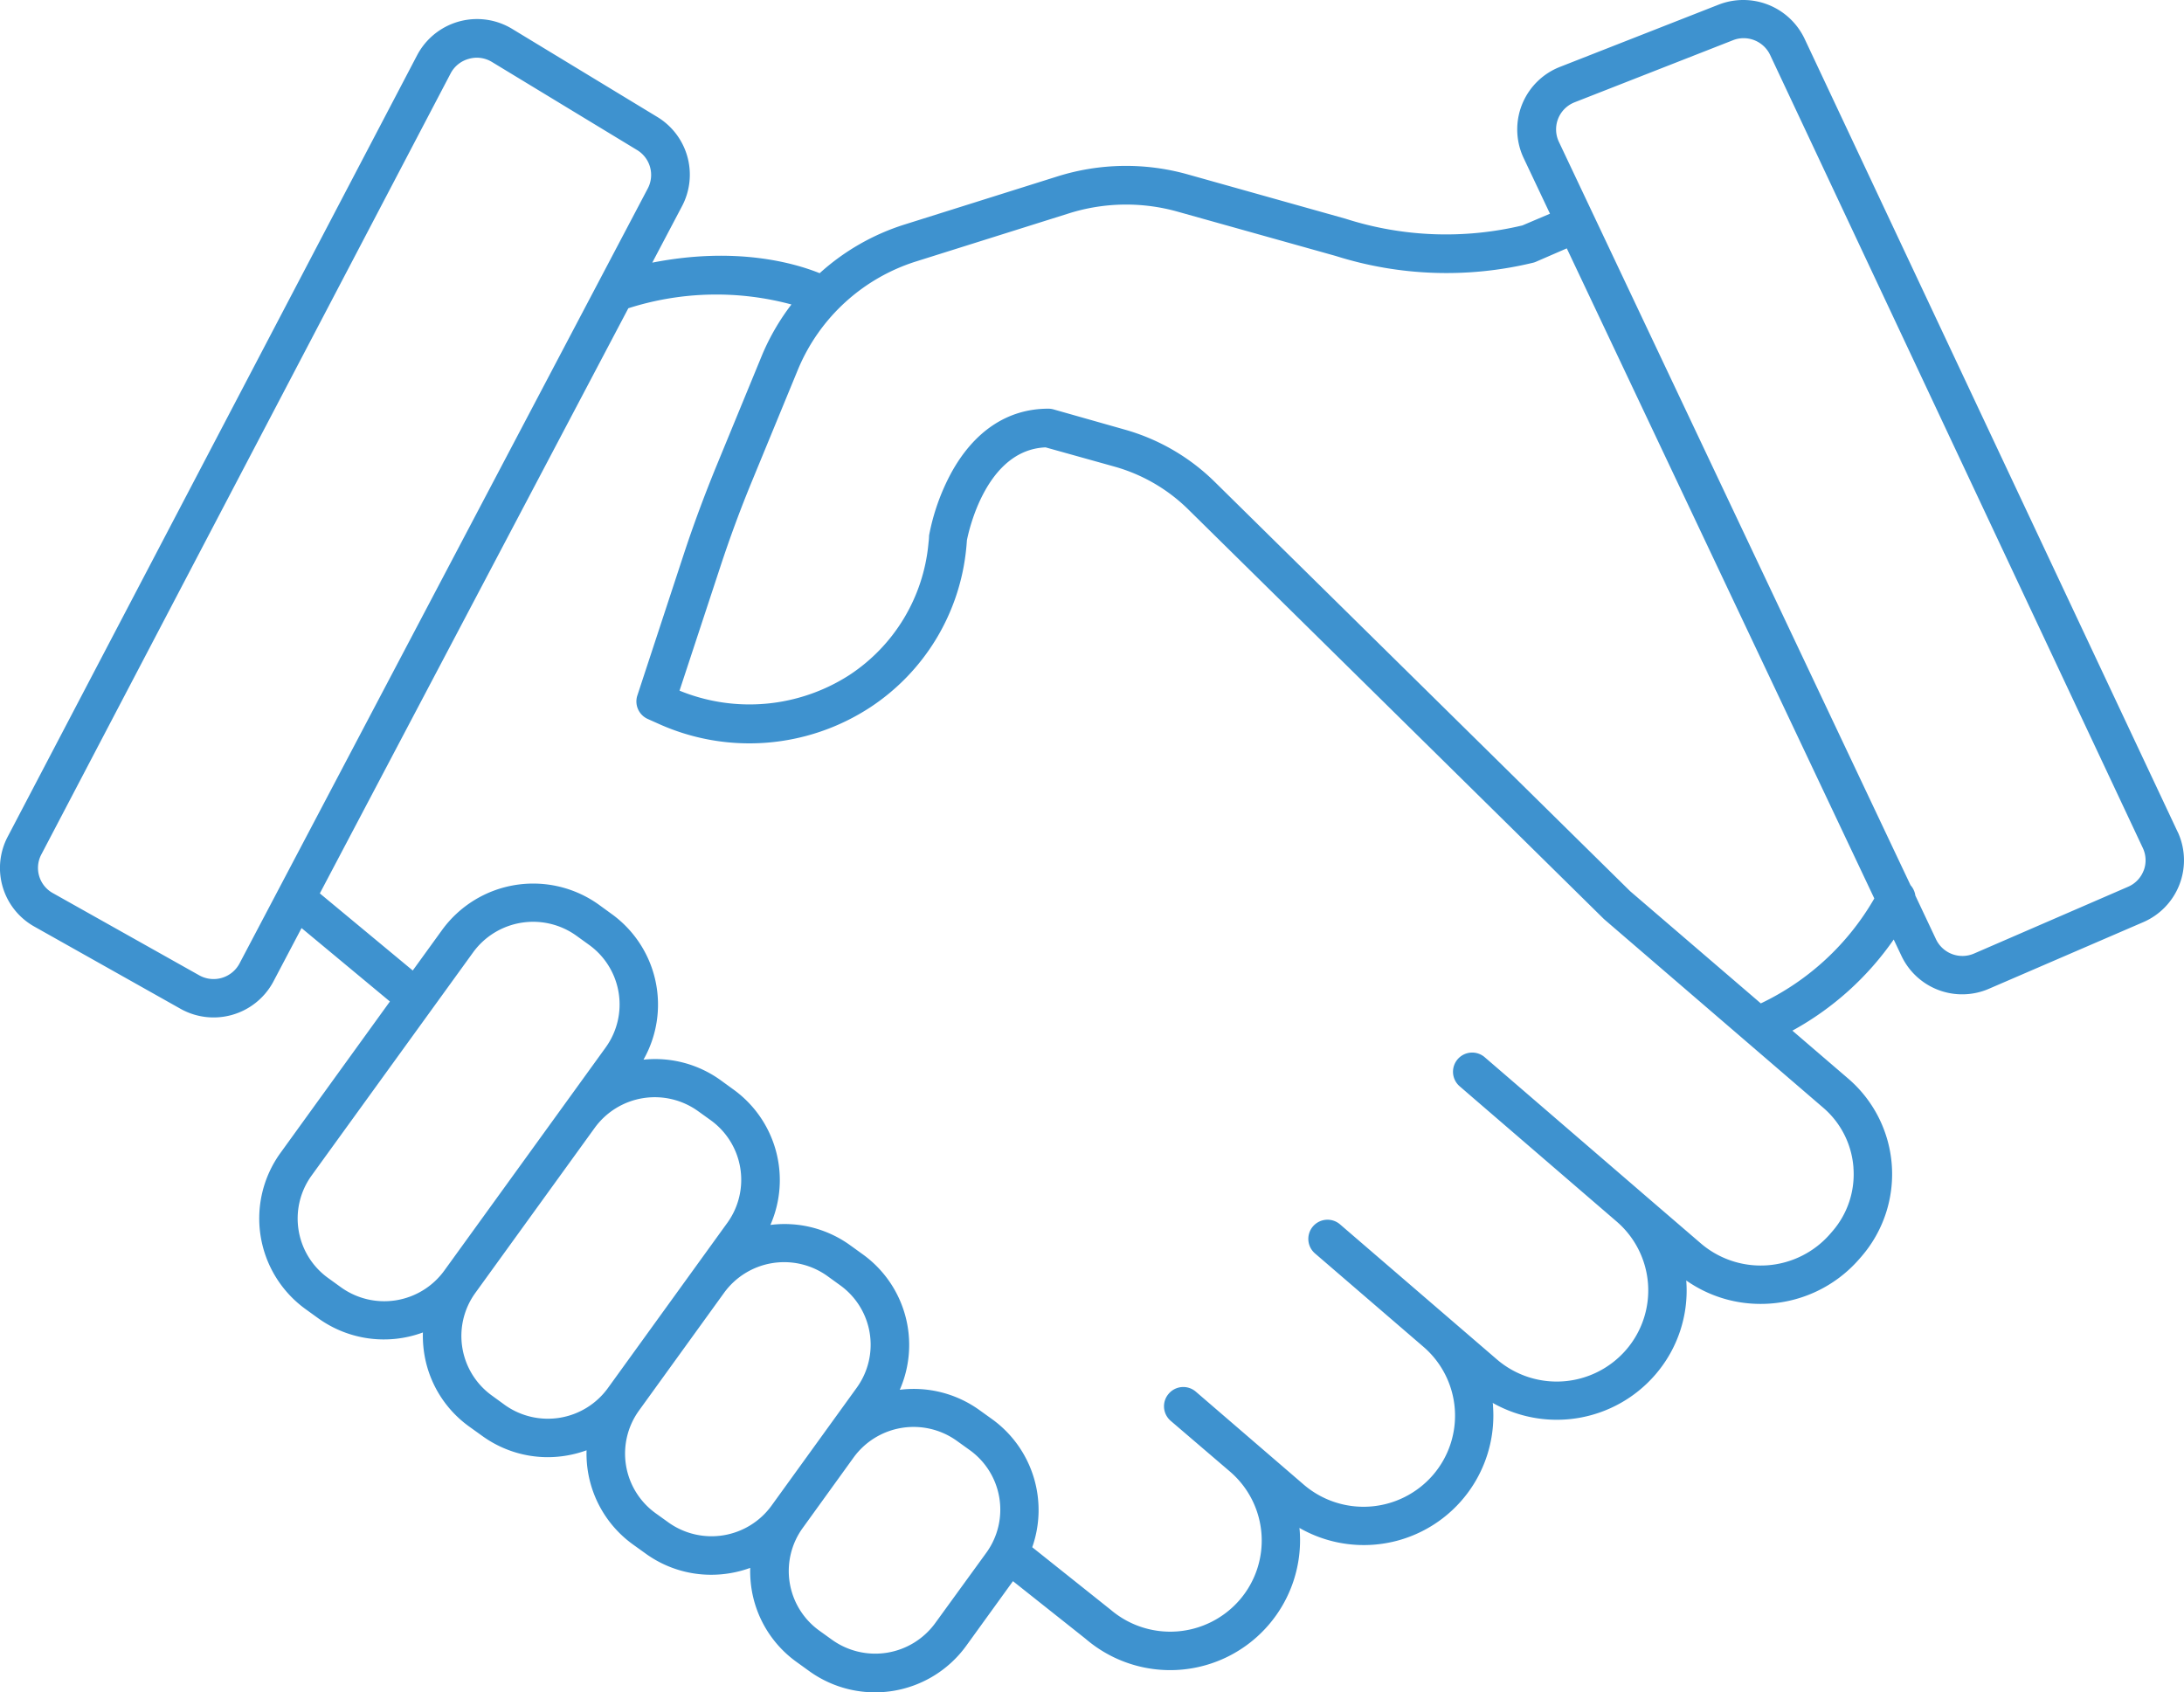 <svg xmlns="http://www.w3.org/2000/svg" width="190.339" height="147.503" viewBox="0 0 190.339 147.503"><path d="M0,0-32.5-69.1A5.91,5.91,0,0,0-40-72.075l-13.8,5.414a5.853,5.853,0,0,0-3.351,7.569c.054.139.113.277.178.412l2.282,4.824-2.4,1.02a28.679,28.679,0,0,1-15.423-.585L-86.252-57.28a19.922,19.922,0,0,0-11.4.184l-13.286,4.181a19.935,19.935,0,0,0-7.4,4.243c-2.228-.894-7.32-2.349-14.59-.919l2.6-4.934a5.882,5.882,0,0,0-2.153-7.759l-12.655-7.68a5.9,5.9,0,0,0-8.109,1.983c-.064.105-.124.212-.181.321L-189.1.439a5.853,5.853,0,0,0,2.333,7.847l12.717,7.153a5.9,5.9,0,0,0,8.039-2.254l.072-.133,2.446-4.645,7.7,6.4-9.544,13.207a9.749,9.749,0,0,0,2.2,13.611l.019.014,1.1.794a9.8,9.8,0,0,0,9.1,1.221,10.023,10.023,0,0,0,.121,1.864,9.689,9.689,0,0,0,3.943,6.359l1.1.79a9.74,9.74,0,0,0,5.7,1.857,9.957,9.957,0,0,0,3.4-.6,9.744,9.744,0,0,0,4.063,8.223l1.1.79a9.718,9.718,0,0,0,5.7,1.836,9.921,9.921,0,0,0,3.4-.6,10.025,10.025,0,0,0,.121,1.864,9.69,9.69,0,0,0,3.943,6.355l1.1.794a9.812,9.812,0,0,0,13.654-2.211l4.08-5.644,6.321,5.016A11.313,11.313,0,0,0-79.2,69.131a11.315,11.315,0,0,0,2.7-8.168l-.026-.272a11.287,11.287,0,0,0,15.406-4.182,11.288,11.288,0,0,0,1.464-6.445.843.843,0,0,0-.03-.272,11.342,11.342,0,0,0,14.148-2.429,11.2,11.2,0,0,0,2.726-8.2.121.121,0,0,1,0-.038,11.248,11.248,0,0,0,6.476,2.04,11.373,11.373,0,0,0,8.616-3.93l.159-.183a10.975,10.975,0,0,0-1.09-15.482l-.047-.041-4.867-4.181a25.856,25.856,0,0,0,8.83-7.943l.66,1.392A5.854,5.854,0,0,0-16.4,13.683l13.412-5.79A5.874,5.874,0,0,0,.085.176C.059.116.032.055,0,0ZM-168.9,11.493a2.559,2.559,0,0,1-3.459,1.061l-.053-.029-12.734-7.153a2.509,2.509,0,0,1-1.025-3.382L-150.493-66.1a2.539,2.539,0,0,1,1.577-1.254,2.578,2.578,0,0,1,.694-.1,2.545,2.545,0,0,1,1.321.372l12.655,7.68a2.533,2.533,0,0,1,.928,3.344Zm8.842,28.224-1.1-.795a6.388,6.388,0,0,1-1.484-8.911l.025-.035,14.077-19.453a6.467,6.467,0,0,1,8.992-1.455l1.1.794a6.4,6.4,0,0,1,1.479,8.924l-.016.023-3.645,5.042-10.423,14.411a6.463,6.463,0,0,1-9.005,1.455m14.269,10.247-1.1-.8a6.4,6.4,0,0,1-1.478-8.93l.015-.021,10.414-14.4a6.467,6.467,0,0,1,8.993-1.455l1.1.79a6.405,6.405,0,0,1,1.469,8.938l-.01.013L-136.8,48.509a6.463,6.463,0,0,1-8.992,1.455m14.264,10.242-1.1-.79a6.405,6.405,0,0,1-1.469-8.938l.009-.013,7.425-10.276a6.468,6.468,0,0,1,8.993-1.455l1.1.795a6.388,6.388,0,0,1,1.484,8.911l-.025.035-7.425,10.276a6.46,6.46,0,0,1-8.993,1.455m23.262,8.78a6.465,6.465,0,0,1-8.993,1.455l-1.1-.791a6.4,6.4,0,0,1-1.478-8.924l.019-.026,4.44-6.15a6.463,6.463,0,0,1,8.993-1.451l1.1.79a6.393,6.393,0,0,1,1.508,8.914l-.036.05Zm80.022-39.692a7.573,7.573,0,0,1-1.848,5.56l-.158.184a8.021,8.021,0,0,1-11.288.857l-5.122-4.406-.046-.042L-60.29,19.741l-.063-.054a1.672,1.672,0,0,0-2.361.126,1.673,1.673,0,0,0,.126,2.362c.017.015.035.031.053.045l1.292,1.117L-48.864,34a7.919,7.919,0,0,1,.808,11.169l-.005.006a8,8,0,0,1-11.246.837l-4.24-3.65-9.415-8.107a1.672,1.672,0,0,0-2.361.127A1.672,1.672,0,0,0-75.2,36.74c.017.016.035.031.053.046l9.415,8.106a7.919,7.919,0,0,1,.863,11.165l-.027.031a8,8,0,0,1-11.246.836l-9.415-8.11a1.672,1.672,0,0,0-2.358.175,1.767,1.767,0,0,0-.2.281,1.672,1.672,0,0,0,.372,2.09l5.163,4.419a7.919,7.919,0,0,1,.863,11.165l-.027.031a8,8,0,0,1-11.246.836l-.05-.038-6.773-5.4a9.766,9.766,0,0,0-3.512-11.171l-1.1-.79a9.792,9.792,0,0,0-6.932-1.76A9.733,9.733,0,0,0-114.6,36.832l-1.1-.794a9.775,9.775,0,0,0-6.932-1.756,9.732,9.732,0,0,0-3.248-11.823l-1.1-.8a9.757,9.757,0,0,0-6.714-1.781,9.736,9.736,0,0,0-2.8-12.717l-1.1-.8a9.817,9.817,0,0,0-13.654,2.216l-2.554,3.529L-161.9,5.385l26.886-51a25.16,25.16,0,0,1,14.215-.33,20,20,0,0,0-2.509,4.289l-4.059,9.863c-1.024,2.508-1.969,5.046-2.81,7.6l-4.051,12.329a1.673,1.673,0,0,0,.912,2.049l.869.388a19.229,19.229,0,0,0,18.521-1.409,18.748,18.748,0,0,0,8.361-13.854c.025-.23.042-.46.059-.7.154-.781,1.672-7.884,6.856-8.1l5.991,1.673a14.865,14.865,0,0,1,6.409,3.7L-50.005,7.605l.083.075,19.048,16.388a7.6,7.6,0,0,1,2.633,5.239Zm-8.077-14.327L-47.706,5.192-83.915-30.49a18.185,18.185,0,0,0-7.83-4.548L-97.958-36.8a1.672,1.672,0,0,0-.456-.062c-3.557,0-6.5,1.977-8.5,5.673a18.865,18.865,0,0,0-1.873,5.288,1.187,1.187,0,0,0-.021.168c0,.238-.037.468-.058.7a15.407,15.407,0,0,1-6.886,11.388,16.078,16.078,0,0,1-14.8,1.359l3.579-10.87c.815-2.475,1.731-4.954,2.726-7.366l4.055-9.846A16.526,16.526,0,0,1-109.923-49.7l13.29-4.181a16.588,16.588,0,0,1,9.486-.155l13.772,3.859a32.05,32.05,0,0,0,17.182.6,1.427,1.427,0,0,0,.3-.1l2.668-1.158,26.8,56.661a22.641,22.641,0,0,1-9.892,9.147ZM-2.947,3.378A2.51,2.51,0,0,1-4.319,4.812L-17.73,10.627a2.55,2.55,0,0,1-3.324-1.254l-1.794-3.8a1.7,1.7,0,0,0-.418-.9l-30.652-64.8A2.536,2.536,0,0,1-52.7-63.5c.05-.024.1-.045.152-.066l13.8-5.409a2.5,2.5,0,0,1,.932-.18,2.558,2.558,0,0,1,2.312,1.463L-3.023,1.43a2.507,2.507,0,0,1,.076,1.961Z" transform="translate(189.774 72.483)" fill="#3e92cf"/></svg>